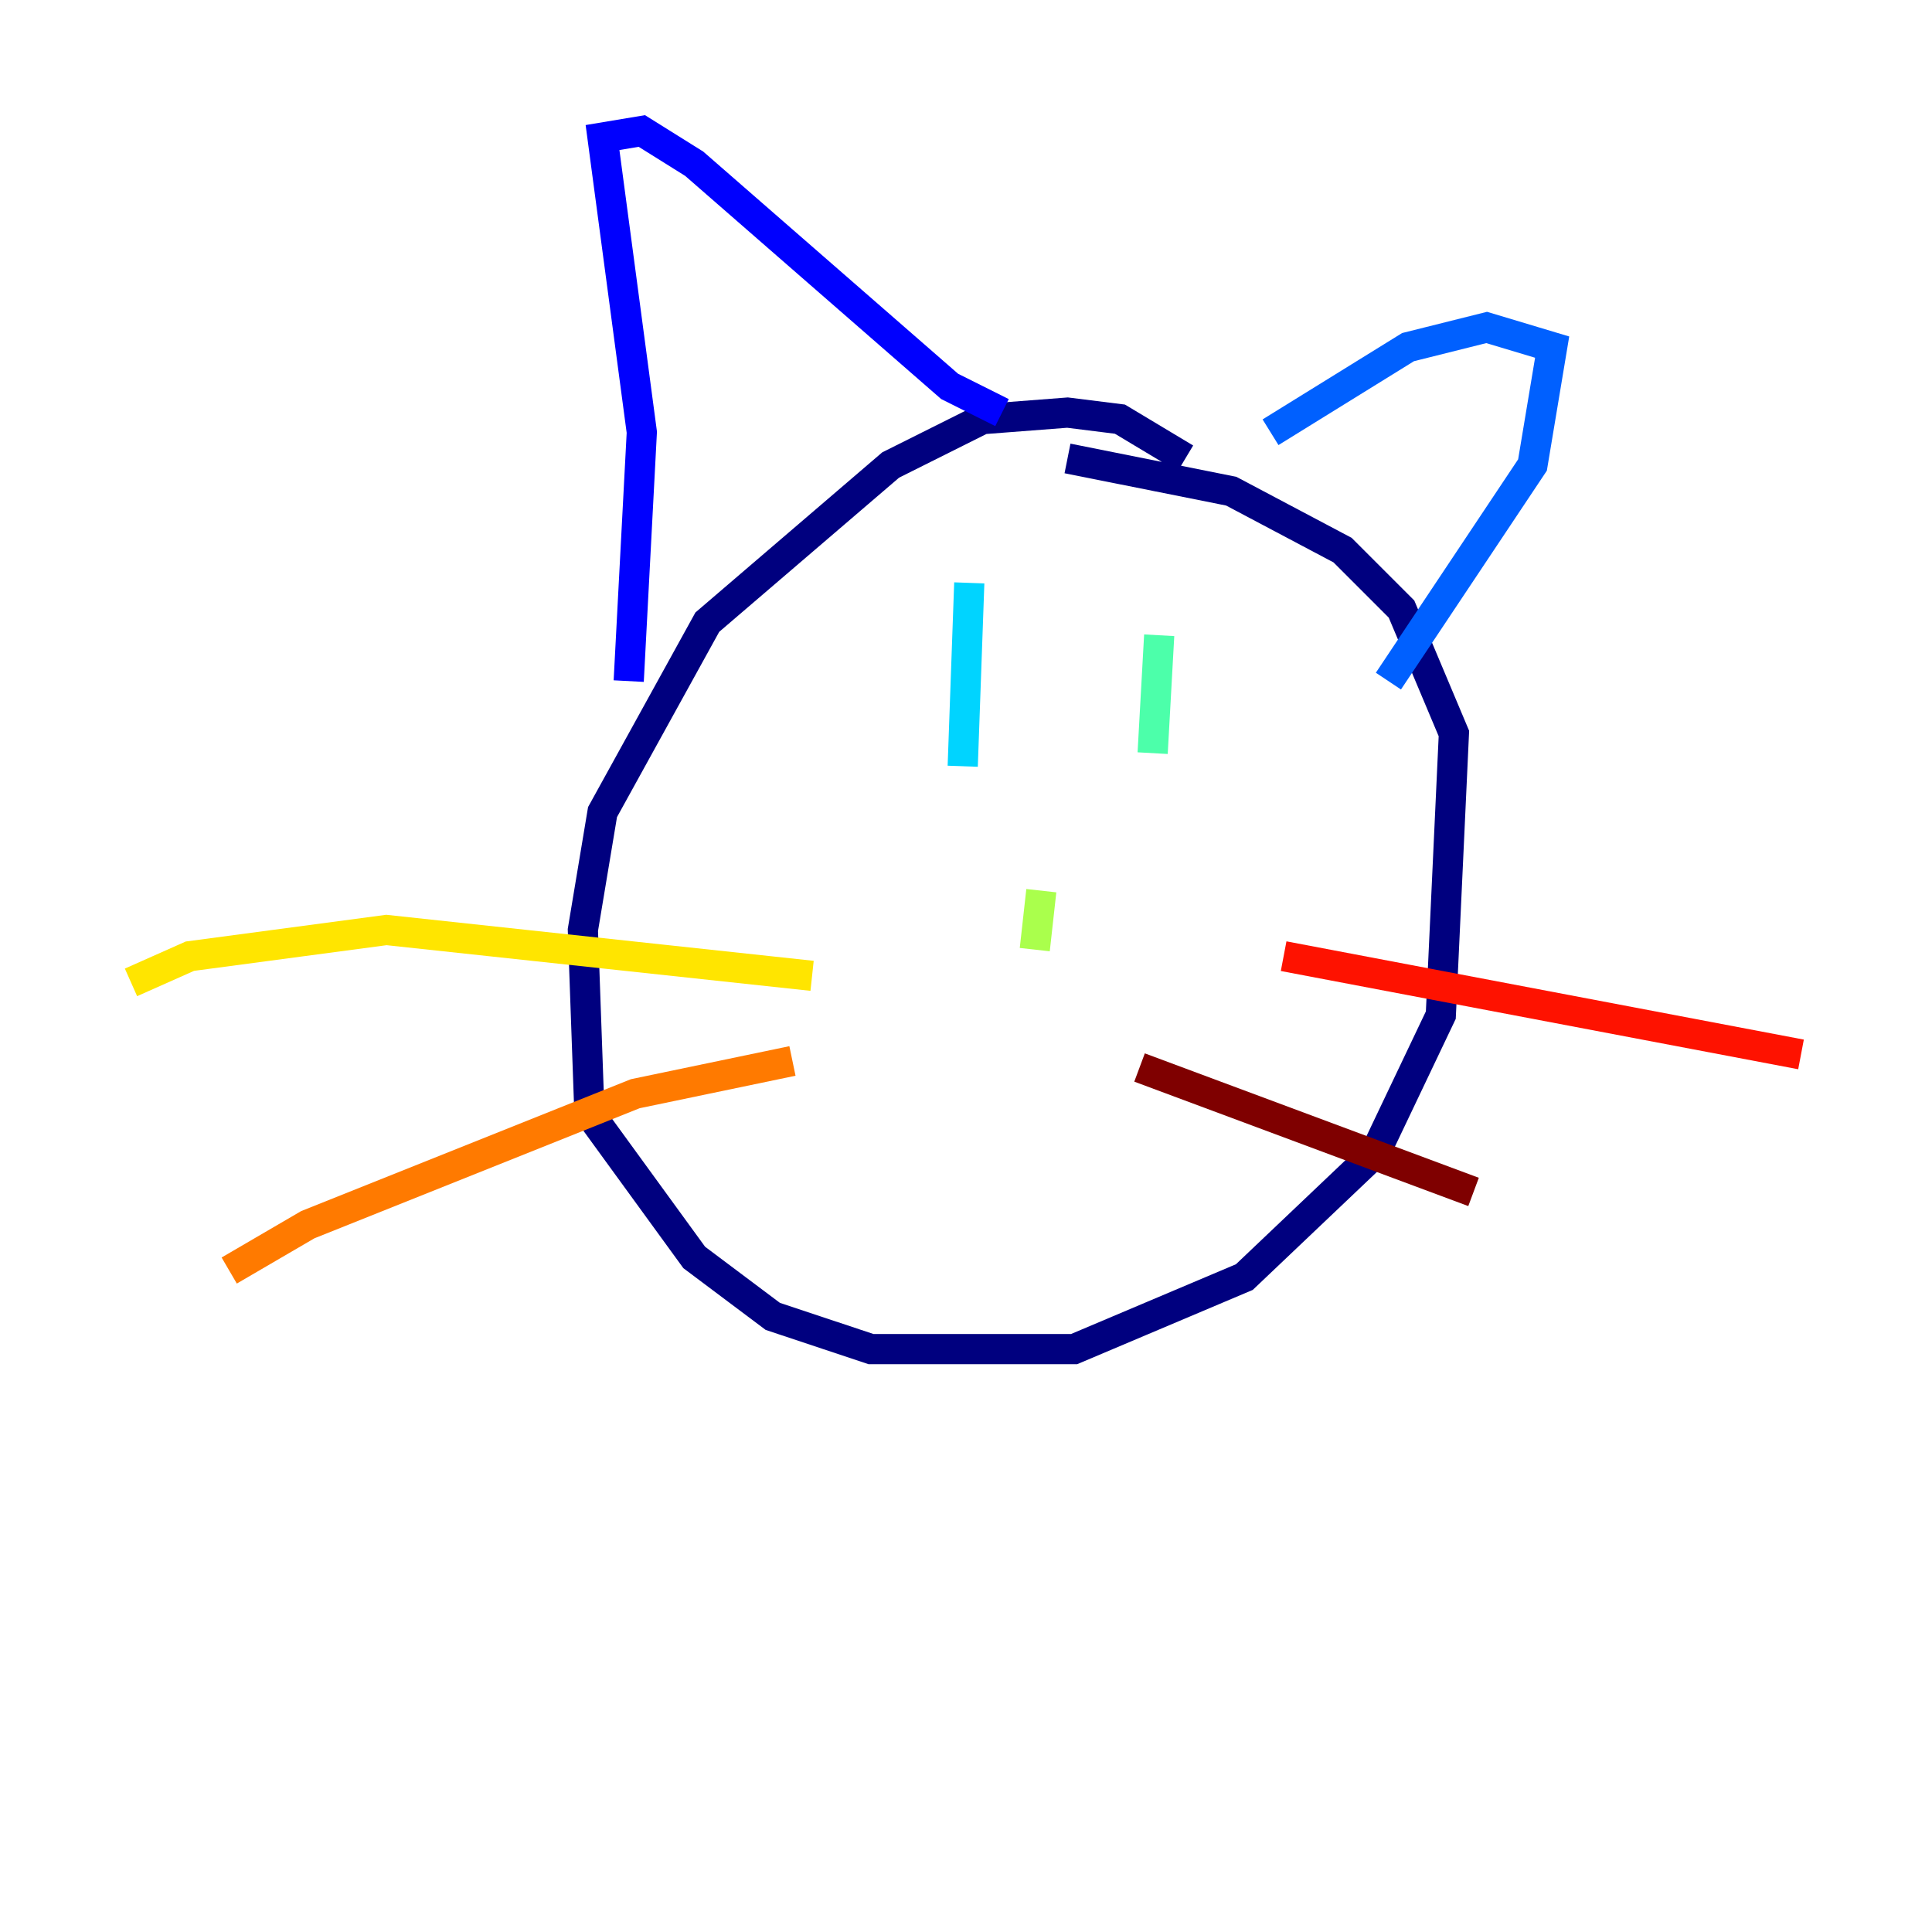 <?xml version="1.0" encoding="utf-8" ?>
<svg baseProfile="tiny" height="128" version="1.2" viewBox="0,0,128,128" width="128" xmlns="http://www.w3.org/2000/svg" xmlns:ev="http://www.w3.org/2001/xml-events" xmlns:xlink="http://www.w3.org/1999/xlink"><defs /><polyline fill="none" points="78.536,30.373 74.197,27.77 70.725,27.336 65.085,27.77 59.01,30.807 46.861,41.22 39.919,53.803 38.617,61.614 39.051,73.763 45.993,83.308 51.2,87.214 57.709,89.383 71.159,89.383 82.441,84.61 91.119,76.366 95.458,67.254 96.325,48.597 92.854,40.352 88.949,36.447 81.573,32.542 70.725,30.373" stroke="#00007f" stroke-width="2" /><polyline fill="none" points="41.654,45.125 42.522,28.637 39.919,9.112 42.522,8.678 45.993,10.848 62.915,25.6 66.386,27.336" stroke="#0000fe" stroke-width="2" /><polyline fill="none" points="84.176,28.637 93.288,22.997 98.495,21.695 102.834,22.997 101.532,30.807 91.986,45.125" stroke="#0060ff" stroke-width="2" /><polyline fill="none" points="64.217,38.617 63.783,50.766" stroke="#00d4ff" stroke-width="2" /><polyline fill="none" points="76.8,42.088 76.366,49.898" stroke="#4cffaa" stroke-width="2" /><polyline fill="none" points="68.99,59.01 68.556,62.915" stroke="#aaff4c" stroke-width="2" /><polyline fill="none" points="53.803,64.651 25.6,61.614 12.583,63.349 8.678,65.085" stroke="#ffe500" stroke-width="2" /><polyline fill="none" points="52.502,70.291 42.088,72.461 20.393,81.139 15.186,84.176" stroke="#ff7a00" stroke-width="2" /><polyline fill="none" points="85.044,63.349 119.322,69.858" stroke="#fe1200" stroke-width="2" /><polyline fill="none" points="75.498,70.725 97.627,78.969" stroke="#7f0000" stroke-width="2" /></svg>